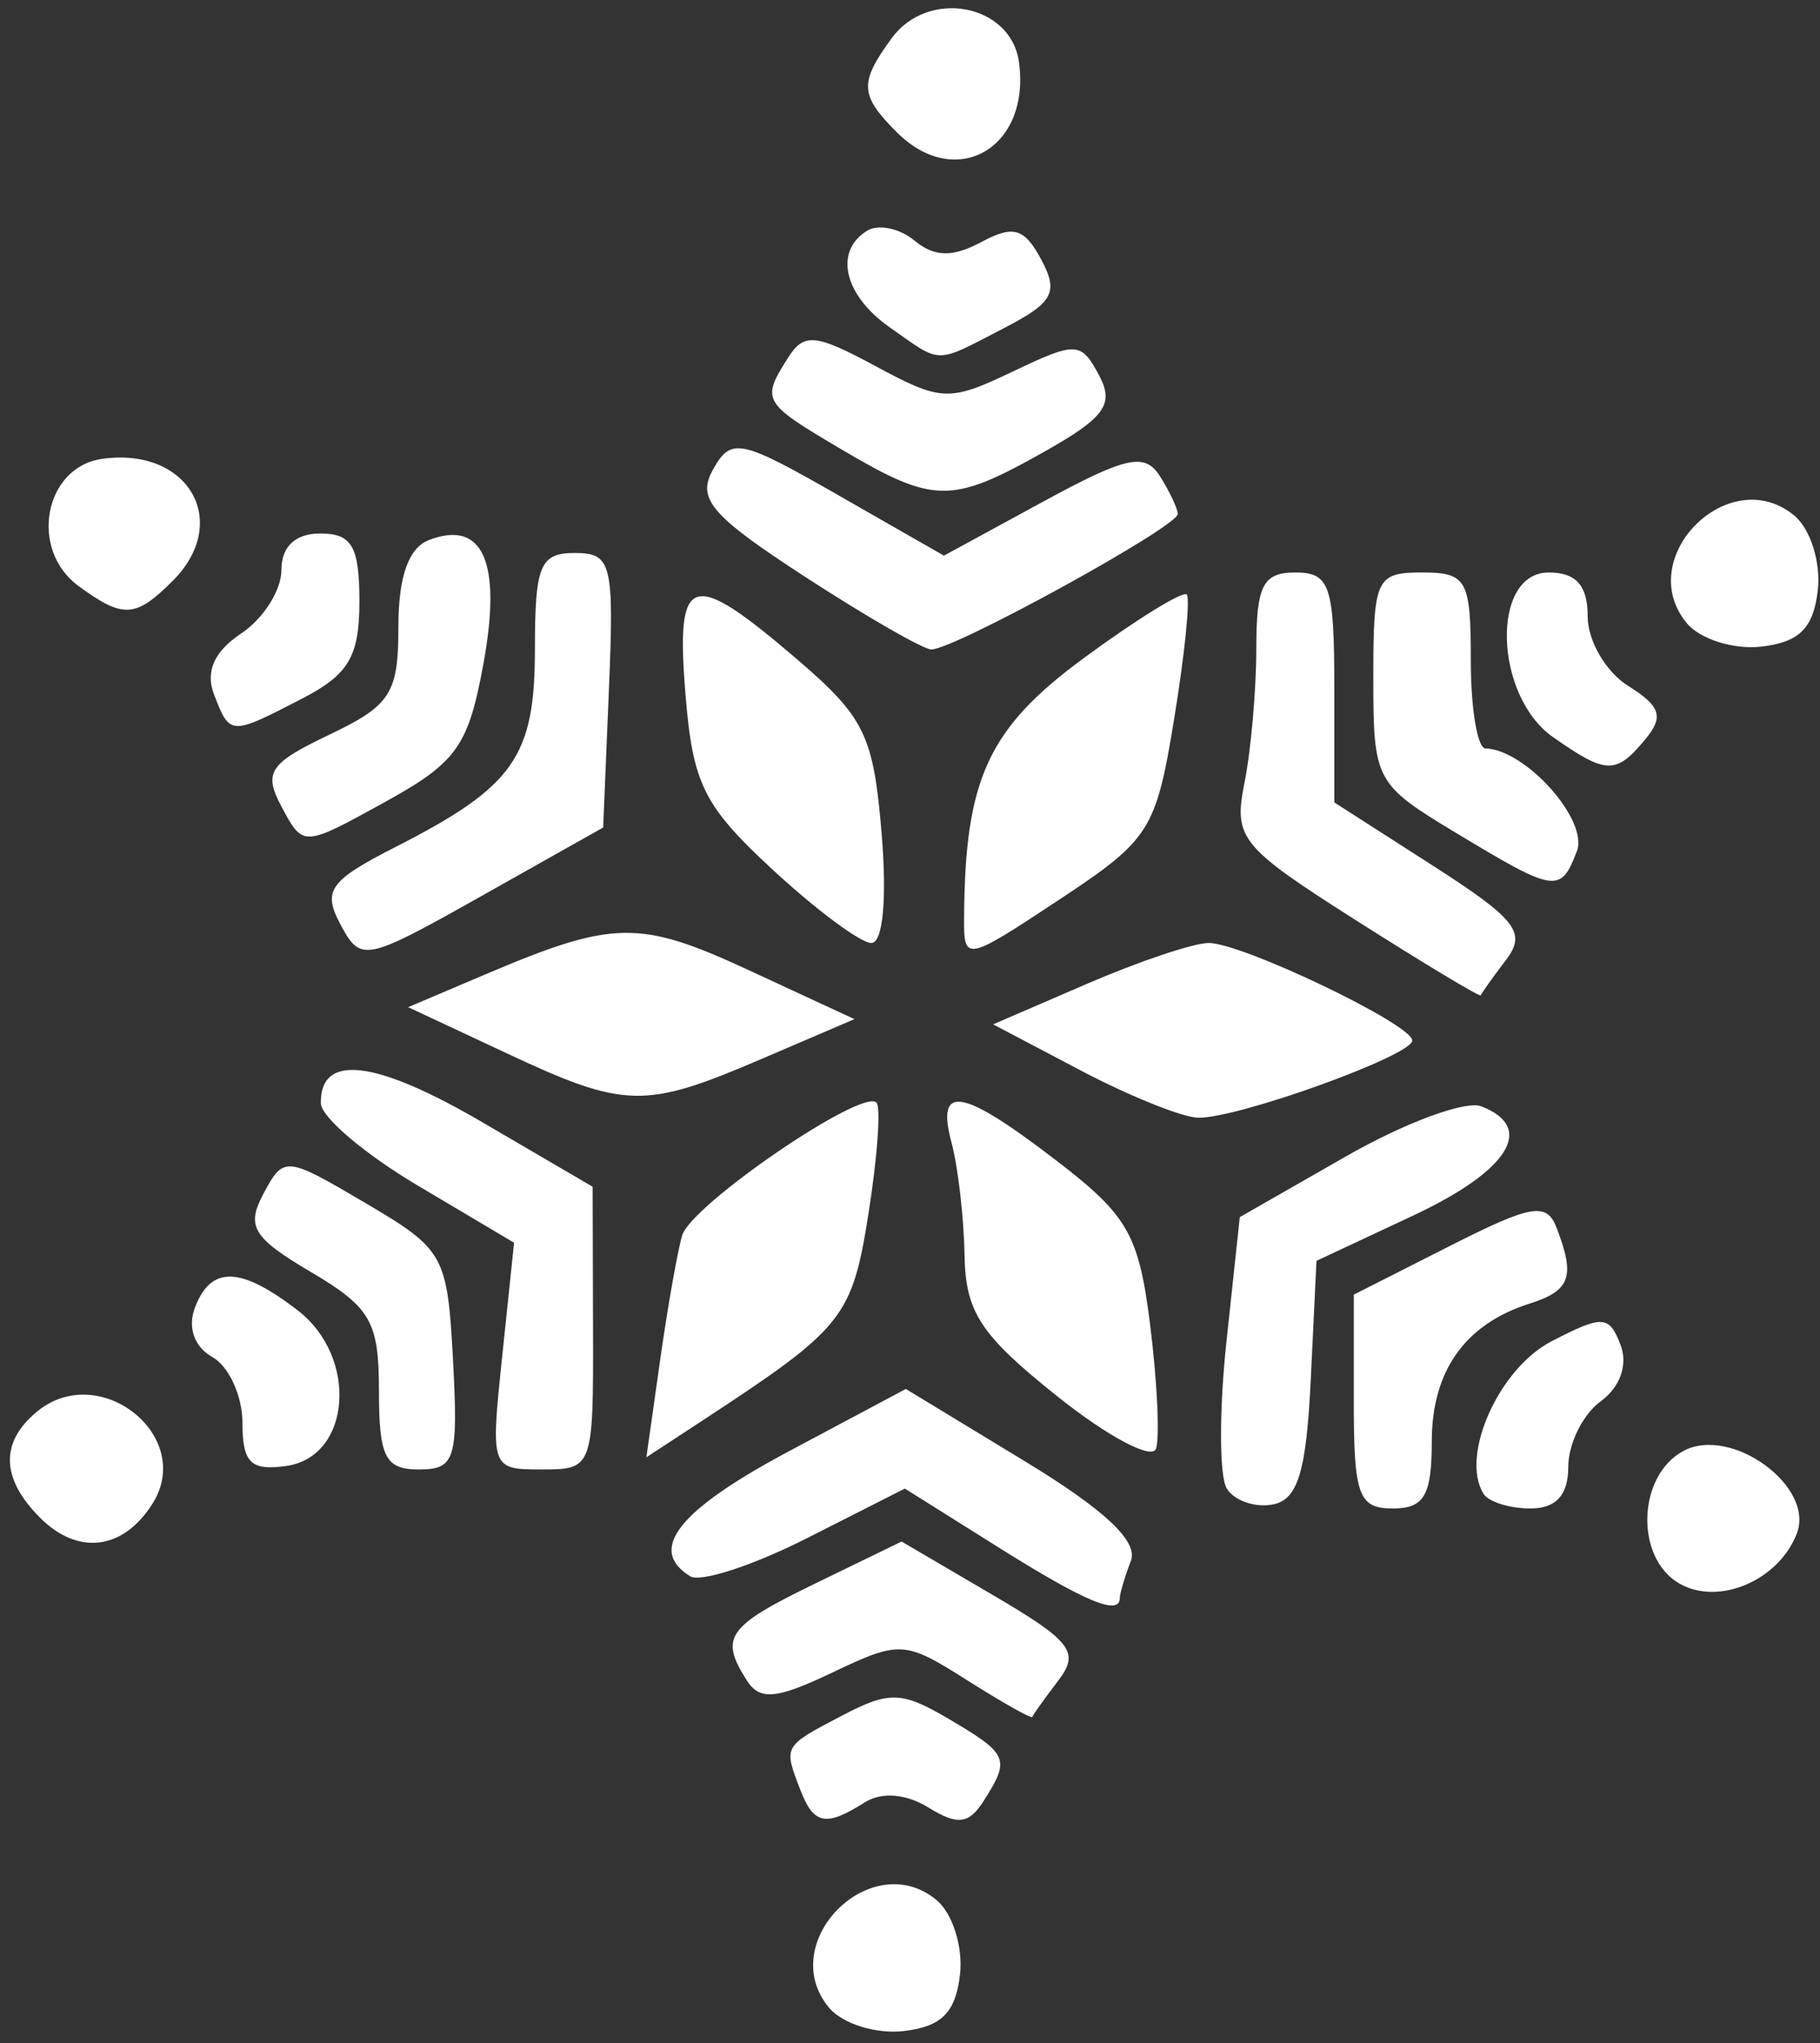 <svg width="155" height="174" viewBox="0 0 155 174" fill="none" xmlns="http://www.w3.org/2000/svg">
<rect x="0" y="0" width="155" height="174" fill="#333333" stroke="none"/>
<path d="M70.6 170.96C65.992 165.407 74.208 157.191 79.76 161.8C81.133 162.938 82.031 165.802 81.756 168.163C81.382 171.383 80.183 172.582 76.964 172.956C74.603 173.23 71.739 172.332 70.6 170.96V170.96ZM68.151 152.395C66.718 148.66 66.68 148.729 71.71 146.093C75.745 143.979 76.806 144.014 80.842 146.398C85.892 149.381 86.056 149.772 83.773 153.361C82.516 155.338 81.548 155.455 79.084 153.929C77.166 152.741 75.084 152.572 73.637 153.488C70.319 155.588 69.299 155.385 68.151 152.395L68.151 152.395ZM82.329 143.058C77.044 139.711 76.632 139.688 70.907 142.418C66.11 144.706 64.703 144.833 63.591 143.079C61.262 139.407 61.912 138.495 69.473 134.822L76.784 131.27L84.515 135.801C91.265 139.757 91.978 140.684 90.128 143.11C88.963 144.638 87.965 146.033 87.911 146.209C87.857 146.385 85.345 144.967 82.329 143.058H82.329ZM84.972 131.727L77.062 126.76L68.72 130.988C64.131 133.313 59.658 134.771 58.779 134.227C55.114 131.962 57.759 128.609 67.163 123.596L77.146 118.276L87.195 124.38C94.102 128.576 96.952 131.249 96.308 132.927C95.793 134.269 95.371 135.681 95.371 136.063C95.371 137.642 92.452 136.425 84.971 131.727L84.972 131.727ZM143.068 134.873C139.225 132.722 139.414 125.673 143.371 123.555C147.434 121.381 154.567 126.568 153.029 130.577C151.497 134.569 146.43 136.754 143.068 134.872L143.068 134.873ZM3.418 129.249C0.083 125.914 -0.013 122.832 3.136 120.218C8.451 115.807 16.615 122.286 12.992 128.039C10.498 132 6.654 132.485 3.418 129.249V129.249ZM104.478 126.754C103.837 125.718 103.825 120.095 104.45 114.258L105.586 103.646L114.65 98.46C119.636 95.608 124.809 93.694 126.146 94.208C130.815 95.999 128.517 99.688 120.349 103.513L112.119 107.368L111.631 117.48C111.253 125.328 110.528 127.709 108.393 128.115C106.88 128.403 105.118 127.791 104.477 126.755L104.478 126.754ZM115.296 119.35V110.245L123.44 106.118C130.453 102.564 131.722 102.348 132.573 104.565C134.173 108.734 133.751 109.905 130.25 111.016C124.764 112.757 121.937 116.751 121.937 122.761C121.937 127.347 121.292 128.454 118.617 128.454C115.699 128.454 115.295 127.347 115.295 119.35L115.296 119.35ZM126.34 127.199C124.336 123.958 127.649 116.538 132.136 114.218C136.497 111.963 137.041 111.992 138.012 114.522C138.658 116.206 137.988 118.111 136.322 119.33C134.803 120.44 133.561 122.947 133.561 124.901C133.561 127.311 132.524 128.454 130.338 128.454C128.565 128.454 126.766 127.89 126.34 127.199V127.199ZM20.65 121.18C20.65 118.879 19.498 116.352 18.091 115.564C16.54 114.696 15.956 113.03 16.609 111.331C17.979 107.76 20.479 107.832 25.355 111.584C30.537 115.57 29.917 124.048 24.386 124.834C21.359 125.264 20.65 124.57 20.65 121.18L20.65 121.18ZM32.273 118.435C32.273 112.546 31.574 111.325 26.483 108.321C21.522 105.394 20.944 104.438 22.445 101.634C24.163 98.424 24.329 98.44 31.14 102.454C37.837 106.4 38.102 106.876 38.582 115.84C39.034 124.264 38.762 125.133 35.676 125.133C32.807 125.133 32.273 124.081 32.273 118.436V118.435ZM42.772 115.479L43.781 105.824L35.569 100.95C31.052 98.269 27.342 95.118 27.324 93.947C27.258 89.675 31.959 90.233 41.11 95.583L50.472 101.056L50.505 113.095C50.538 125.01 50.493 125.132 46.15 125.132C41.794 125.132 41.77 125.063 42.772 115.478L42.772 115.479ZM90.053 118.911C83.499 113.68 82.23 111.748 82.144 106.868C82.088 103.672 81.591 99.375 81.041 97.32C79.68 92.242 81.892 92.622 90.005 98.857C96.072 103.52 96.991 105.139 97.956 112.856C98.555 117.655 98.779 122.383 98.452 123.362C98.126 124.341 94.346 122.338 90.053 118.911V118.911ZM56.209 115.898C56.847 111.388 57.694 106.577 58.093 105.208C58.846 102.613 73.407 92.654 74.642 93.889C75.031 94.277 74.727 98.52 73.969 103.318C72.566 112.193 71.86 113.078 59.958 120.88L55.049 124.097L56.209 115.898L56.209 115.898ZM92.05 91.162L84.578 87.229L92.602 83.765C97.016 81.859 101.666 80.3 102.936 80.3C105.799 80.3 120.278 87.234 120.278 88.606C120.278 89.894 105.289 95.287 102.013 95.178C100.644 95.132 96.16 93.325 92.051 91.162L92.05 91.162ZM43.066 89.653L34.763 85.766L41.308 82.985C52.25 78.335 54.456 78.3 63.784 82.622L72.768 86.784L64.836 90.184C54.864 94.458 53.242 94.419 43.065 89.653L43.066 89.653ZM115.502 78.381C105.615 72.095 105.041 71.388 105.987 66.655C106.541 63.886 106.994 58.724 106.994 55.184C106.994 49.857 107.566 48.75 110.315 48.75C113.261 48.75 113.636 49.857 113.636 58.54V68.33L121.978 73.682C129.16 78.291 130.033 79.411 128.259 81.743C127.126 83.232 126.16 84.59 126.111 84.76C126.063 84.931 121.289 82.06 115.501 78.381L115.502 78.381ZM29.005 78.738C27.449 75.831 28.037 75.005 33.728 72.102C43.776 66.976 45.556 64.443 45.556 55.274C45.556 48.139 45.991 47.09 48.95 47.09C52.093 47.09 52.308 47.954 51.856 58.779L51.368 70.468L41.074 76.262C31.077 81.89 30.729 81.961 29.004 78.737L29.005 78.738ZM82.106 78.237C82.164 66.321 84.141 62.029 92.349 56.004C96.837 52.709 100.761 50.29 101.07 50.628C101.378 50.965 100.895 55.736 99.995 61.23C98.442 70.711 97.946 71.492 90.223 76.602C82.264 81.868 82.088 81.904 82.105 78.237H82.106ZM65.821 74.073C59.92 68.615 59.002 66.77 58.379 59.129C57.535 48.774 58.798 48.368 67.821 56.09C73.644 61.075 74.389 62.602 75.083 70.972C75.548 76.572 75.197 80.3 74.204 80.3C73.296 80.3 69.523 77.498 65.821 74.073V74.073ZM124.015 70.934C117.109 66.77 116.958 66.486 116.958 57.715C116.958 49.26 117.194 48.751 121.109 48.751C124.922 48.751 125.26 49.359 125.26 56.223C125.26 60.333 125.82 63.712 126.505 63.732C129.946 63.834 135.305 69.852 134.296 72.481C132.906 76.102 132.481 76.038 124.015 70.934L124.015 70.934ZM24.005 68.748C22.408 65.766 22.897 65.02 28.059 62.558C33.276 60.07 33.929 59.048 33.929 53.372C33.929 49.106 34.793 46.654 36.531 45.987C41.135 44.221 42.751 47.871 41.178 56.482C39.886 63.551 38.917 64.914 32.769 68.305C25.823 72.137 25.819 72.137 24.005 68.747V68.748ZM132.265 62.771C127.222 59.238 126.945 48.751 131.895 48.751C134.236 48.751 135.216 49.858 135.216 52.502C135.216 54.566 136.767 57.223 138.663 58.407C141.433 60.137 141.719 61.031 140.121 62.958C137.616 65.975 136.812 65.956 132.265 62.77L132.265 62.771ZM18.225 59.129C17.477 57.183 18.241 55.47 20.538 53.945C22.424 52.692 23.967 50.263 23.967 48.548C23.967 46.537 25.145 45.43 27.288 45.43C29.971 45.43 30.609 46.537 30.609 51.199C30.609 55.908 29.709 57.433 25.71 59.501C19.606 62.658 19.579 62.656 18.225 59.129H18.225ZM68.5 49.077C60.544 43.9 59.327 42.476 60.727 39.977C62.269 37.224 63.021 37.378 71.388 42.165L80.39 47.316L88.824 42.725C95.907 38.87 97.501 38.52 98.777 40.537C99.613 41.858 100.3 43.313 100.303 43.77C100.31 44.856 81.068 55.42 79.295 55.304C78.545 55.254 73.688 52.452 68.5 49.077L68.5 49.077ZM143.657 53.066C139.048 47.513 147.264 39.297 152.817 43.906C154.189 45.044 155.087 47.908 154.813 50.269C154.439 53.489 153.24 54.688 150.021 55.062C147.659 55.336 144.795 54.438 143.657 53.066ZM6.687 49.903C2.453 46.808 3.756 39.775 8.694 39.075C16.038 38.034 19.743 44.43 14.711 49.462C11.54 52.633 10.499 52.691 6.687 49.903V49.903ZM71.717 38.299C64.918 34.29 64.81 34.107 67.097 30.489C68.47 28.316 69.416 28.405 74.589 31.19C80.179 34.201 80.828 34.226 86.24 31.645C91.652 29.064 92.061 29.081 93.586 31.929C94.927 34.435 94.121 35.553 88.828 38.528C81.002 42.926 79.529 42.907 71.716 38.299L71.717 38.299ZM75.806 27.9C71.879 25.15 70.993 21.412 73.849 19.647C74.802 19.058 76.622 19.439 77.894 20.495C79.578 21.892 81.118 21.925 83.563 20.616C86.31 19.146 87.24 19.417 88.678 22.105C90.175 24.901 89.703 25.769 85.51 27.938C79.528 31.031 80.28 31.034 75.806 27.9L75.806 27.9ZM76.385 11.271C73.214 8.1 73.157 7.059 75.945 3.247C79.04 -0.987 86.073 0.317 86.773 5.255C87.814 12.599 81.418 16.304 76.386 11.271H76.385Z" fill="white"/>
</svg>
